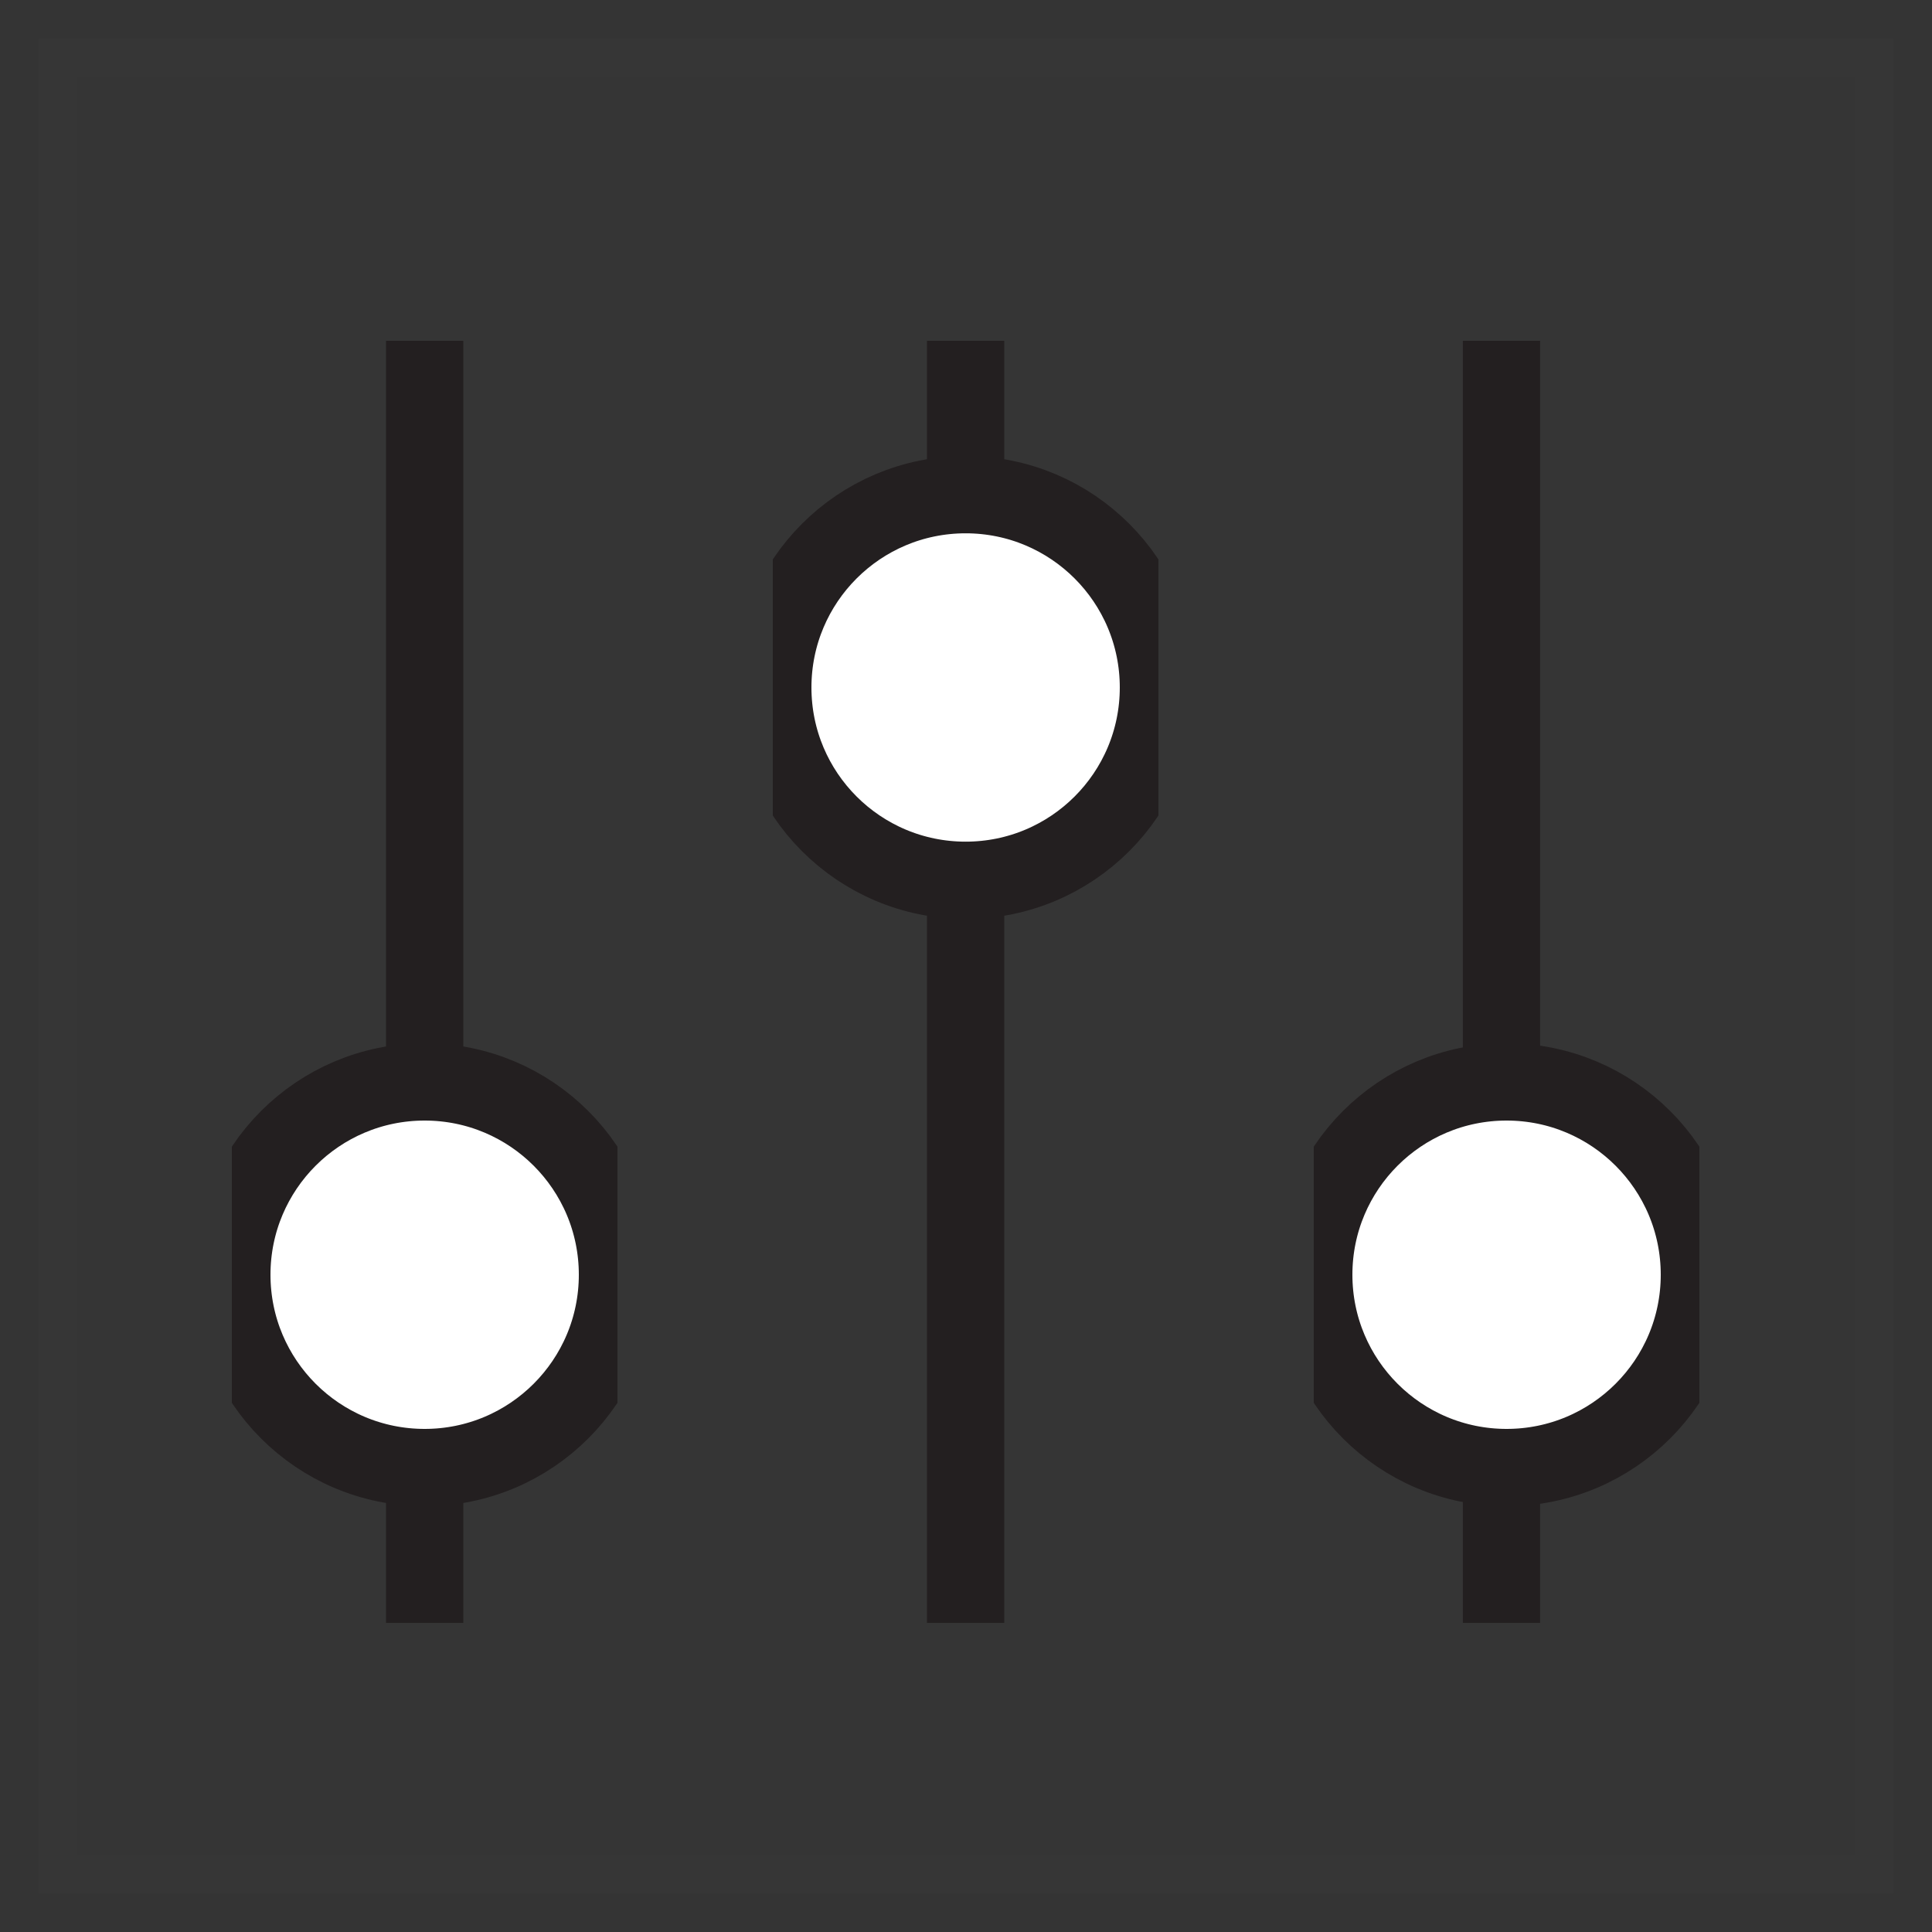 <svg width="25" height="25" viewBox="0 0 25 25" fill="none" xmlns="http://www.w3.org/2000/svg">
<rect x="0" y="0" width="25" height="25" fill="#333333" stroke="none"/>
<rect opacity="0.01" x="0.5" y="0.5" width="24" height="24" fill="white" stroke="#707070"/>
<g clip-path="url(#clip0_18_901)">
<g clip-path="url(#clip1_18_901)">
<path d="M12.495 4.41V21" stroke="#231F20"/>
<path d="M12.495 11.391C13.873 11.391 14.99 10.274 14.99 8.896C14.99 7.518 13.873 6.401 12.495 6.401C11.117 6.401 10 7.518 10 8.896C10 10.274 11.117 11.391 12.495 11.391Z" fill="white" stroke="#231F20"/>
</g>
<g clip-path="url(#clip2_18_901)">
<path d="M19.429 4.41V21" stroke="#231F20"/>
<path d="M19.495 18.99C20.873 18.99 21.99 17.873 21.99 16.495C21.99 15.117 20.873 14 19.495 14C18.117 14 17 15.117 17 16.495C17 17.873 18.117 18.99 19.495 18.99Z" fill="white" stroke="#231F20"/>
</g>
<g clip-path="url(#clip3_18_901)">
<path d="M5.495 4.41V21" stroke="#231F20"/>
<path d="M5.495 18.99C6.873 18.99 7.99 17.873 7.99 16.495C7.99 15.117 6.873 14 5.495 14C4.117 14 3 15.117 3 16.495C3 17.873 4.117 18.99 5.495 18.99Z" fill="white" stroke="#231F20"/>
</g>
</g>
<defs>
<clipPath id="clip0_18_901">
<rect width="18.99" height="16.59" fill="white" transform="translate(3 4.41)"/>
</clipPath>
<clipPath id="clip1_18_901">
<rect width="4.99" height="16.59" fill="white" transform="translate(10 4.41)"/>
</clipPath>
<clipPath id="clip2_18_901">
<rect width="4.99" height="16.59" fill="white" transform="translate(17 4.41)"/>
</clipPath>
<clipPath id="clip3_18_901">
<rect width="4.99" height="16.59" fill="white" transform="translate(3 4.41)"/>
</clipPath>
</defs>
</svg>
